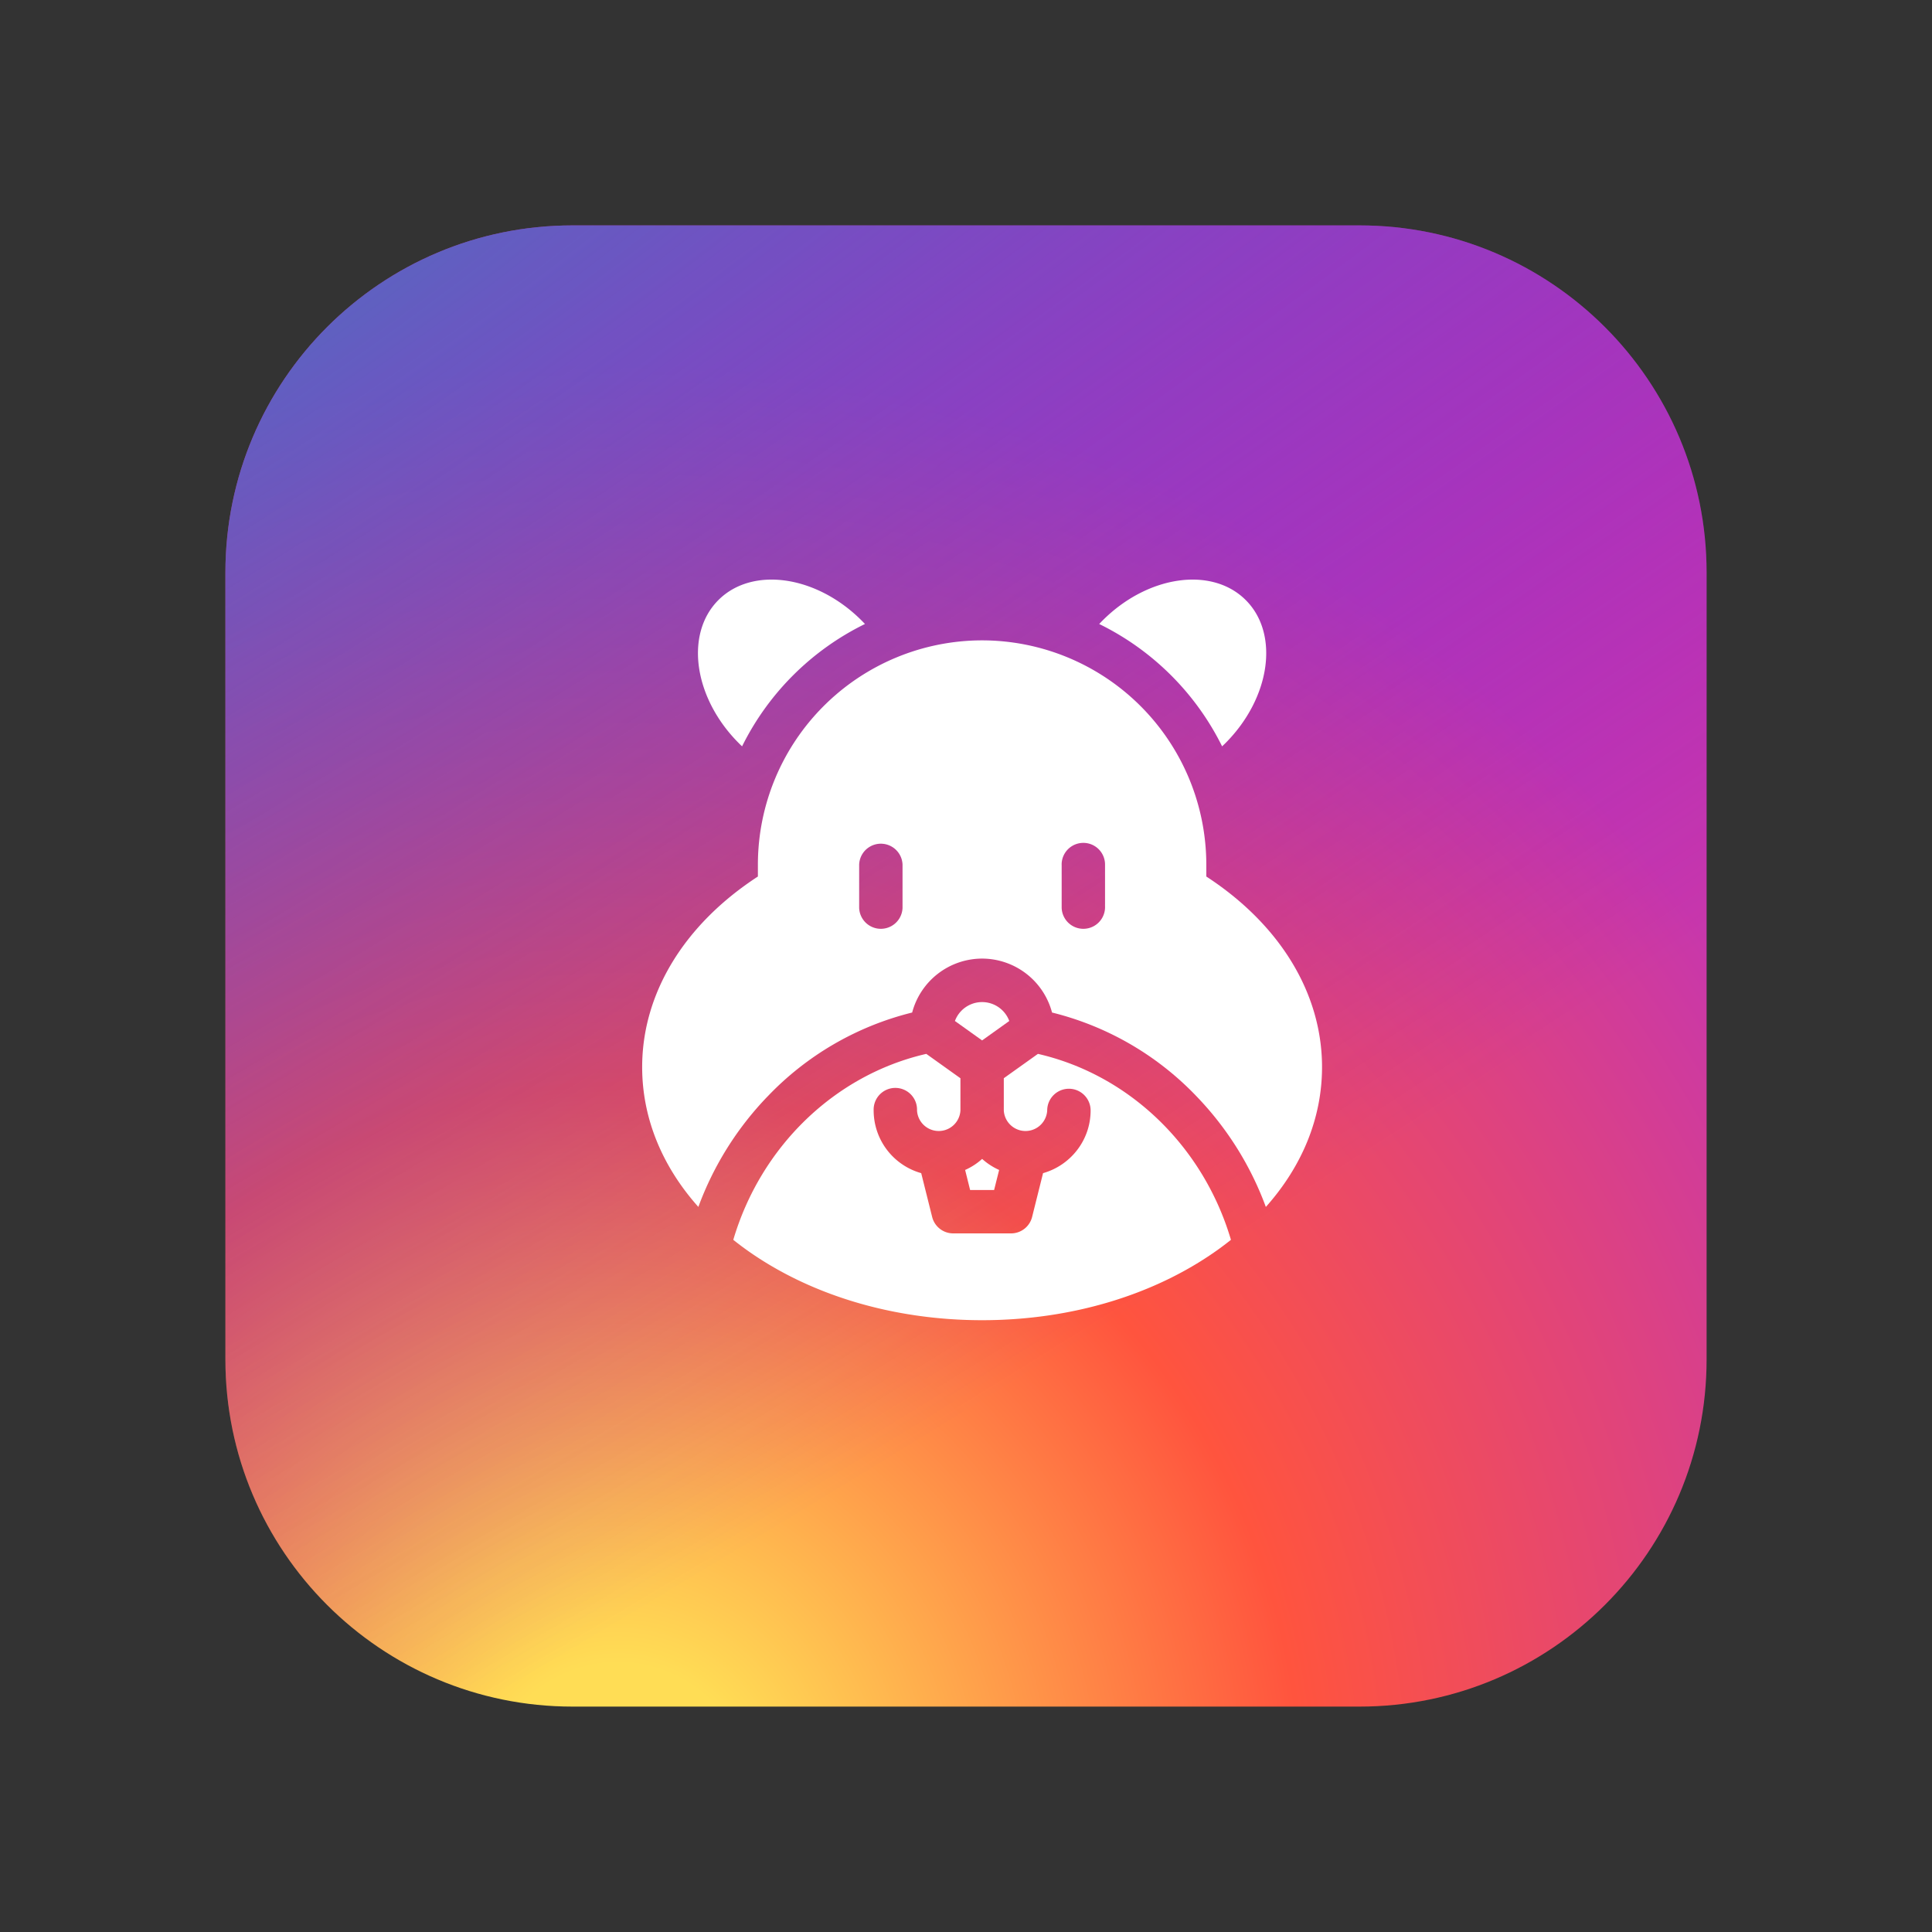<svg xmlns="http://www.w3.org/2000/svg" width="60" height="60" fill="none">
  <rect width="100%" height="100%" fill="#333333" stroke="none"/>
  <g clip-path="url(#a)">
    <path fill="url(#b)" d="M42.219 7H17.78C11.827 7 7 11.827 7 17.781V42.22C7 48.173 11.827 53 17.781 53H42.22C48.173 53 53 48.173 53 42.219V17.78C53 11.827 48.173 7 42.219 7Z"/>
    <path fill="url(#c)" fill-opacity=".73" d="M42.219 7H17.78C11.827 7 7 11.827 7 17.781V42.22C7 48.173 11.827 53 17.781 53H42.22C48.173 53 53 48.173 53 42.219V17.78C53 11.827 48.173 7 42.219 7Z"/>
  </g>
  <g fill="#fff" clip-path="url(#d)">
    <path d="M31.344 31.708a.9.9 0 0 0-1.688 0l.844.603.844-.603ZM30.5 35.992c-.155.14-.333.256-.527.342l.155.623h.745l.156-.623a2.03 2.03 0 0 1-.528-.343ZM37.954 23.178l.099-.095c1.403-1.404 1.688-3.395.635-4.447-1.053-1.053-3.044-.769-4.447.635-.036.035-.07.072-.104.108a8.366 8.366 0 0 1 3.817 3.8ZM26.863 19.379a4.588 4.588 0 0 0-.105-.108c-1.403-1.404-3.394-1.688-4.447-.636-1.052 1.053-.768 3.044.636 4.447.032.033.065.065.099.096a8.366 8.366 0 0 1 3.817-3.8Z"/>
    <path d="M22.773 38.504a9.9 9.9 0 0 0 .343.262C25.097 40.206 27.72 41 30.501 41c2.781 0 5.403-.794 7.384-2.234a9.93 9.93 0 0 0 .343-.262c-.852-2.888-3.144-5.121-5.994-5.775l-1.06.756v1.001a.675.675 0 0 0 1.348 0 .674.674 0 1 1 1.348 0c0 .926-.626 1.708-1.477 1.947l-.34 1.361a.674.674 0 0 1-.654.51h-1.797a.674.674 0 0 1-.653-.51l-.34-1.361a2.025 2.025 0 0 1-1.477-1.947.674.674 0 1 1 1.347 0 .675.675 0 0 0 1.348 0v-1l-1.06-.757c-2.85.654-5.141 2.887-5.994 5.775Z"/>
    <path d="M23.82 34.07a9.28 9.28 0 0 1 4.508-2.625A2.25 2.25 0 0 1 30.5 29.77a2.25 2.25 0 0 1 2.172 1.675 9.28 9.28 0 0 1 4.509 2.625 9.84 9.84 0 0 1 2.131 3.413c1.135-1.274 1.745-2.77 1.745-4.344 0-2.288-1.305-4.427-3.594-5.918v-.371a6.97 6.97 0 0 0-6.963-6.963 6.97 6.97 0 0 0-6.963 6.963v.371c-2.29 1.491-3.594 3.63-3.594 5.918 0 1.574.61 3.07 1.745 4.343a9.838 9.838 0 0 1 2.131-3.412Zm9.15-7.22a.674.674 0 0 1 1.348 0v1.347a.674.674 0 0 1-1.347 0V26.85Zm-6.288 0a.674.674 0 0 1 1.347 0v1.347a.674.674 0 0 1-1.347 0V26.85Z"/>
  </g>
  <defs>
    <radialGradient id="b" cx="0" cy="0" r="1" gradientTransform="matrix(0 -45.589 42.402 0 19.219 56.543)" gradientUnits="userSpaceOnUse">
      <stop stop-color="#FD5"/>
      <stop offset=".1" stop-color="#FD5"/>
      <stop offset=".5" stop-color="#FF543E"/>
      <stop offset="1" stop-color="#C837AB"/>
    </radialGradient>
    <radialGradient id="c" cx="0" cy="0" r="1" gradientTransform="matrix(23.205 38.186 -157.406 95.653 -.705 10.314)" gradientUnits="userSpaceOnUse">
      <stop stop-color="#3771C8"/>
      <stop offset=".128" stop-color="#3771C8"/>
      <stop offset="1" stop-color="#60F" stop-opacity="0"/>
    </radialGradient>
    <clipPath id="a">
      <path fill="#fff" d="M7 7h46v46H7z"/>
    </clipPath>
    <clipPath id="d">
      <path fill="#fff" d="M19 18h23v23H19z"/>
    </clipPath>
  </defs>
</svg>
